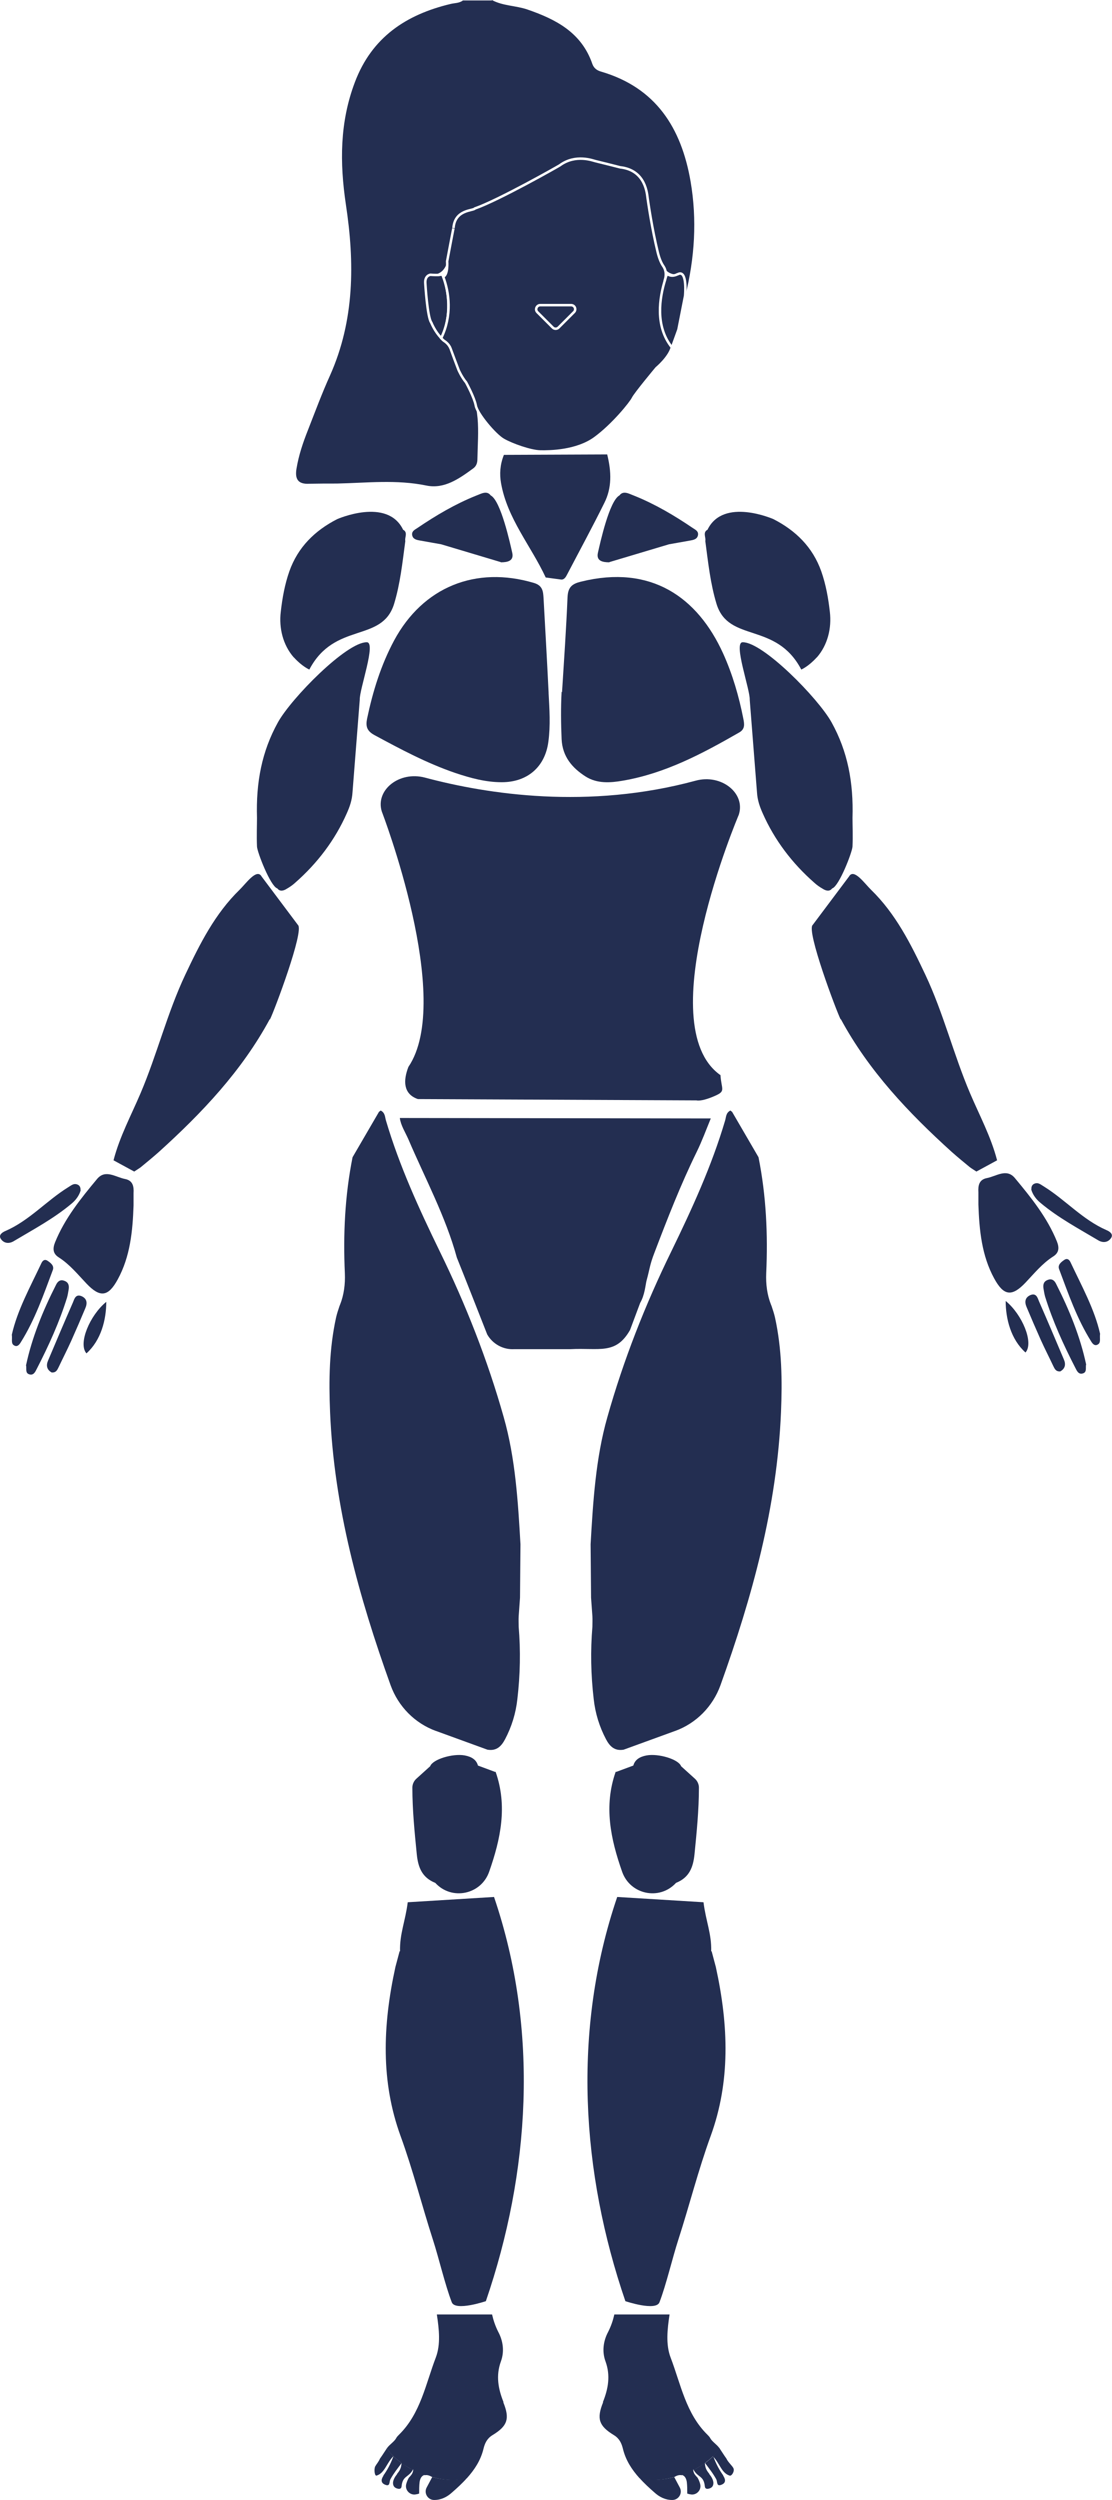 <?xml version="1.0" encoding="UTF-8"?>
<svg id="Layer_1" data-name="Layer 1" xmlns="http://www.w3.org/2000/svg" height="600" viewBox="0 0 267 600.05" preserveAspectRatio="xMinYMin meet">
  <defs>
    <style>
      @keyframes blink {
        0% {
            opacity: 1;
        }
        50% {
            opacity: 0;
        }
        100% {
            opacity: 1;
        }
    }
  
    .blink-animation {
      animation: blink 1s infinite;
  }
  
    path {
        fill: #232e51;
        }
         path:hover {
        cursor: pointer;
        transition: fill 0.3s;
        fill: #425799;
        }
      .cls-1 {
        stroke-width: 0px;
      }

      .cls-1, .cls-2 {
        fill: #232e51;
      }

      .cls-2, .cls-3 {
        stroke: #fff;
        stroke-miterlimit: 10;
        stroke-width: .6px;
      }

      .cls-3 {
        fill: none;
      }
       .red-dot {
            fill: red;
            stroke-width: 0.5;
        }
        .yellow-dot {
          fill: yellow;
          stroke-width: 0.5;
      }
    </style>
  </defs>
  <path id="hair" data-name="top" group-name="head" class="cls-1" d="m118.1,0c2.64,1.43,5.71,1.32,8.51,2.27,6.92,2.38,13.05,5.55,15.64,13.11.37,1,1.11,1.53,2.06,1.8,13.21,3.86,19.29,13.53,21.51,26.32,1.59,9.25,1,18.44-1.27,27.58v-3.06c0-1.16-.42-2.17-1.8-2.11-2.91.05-3.7-2.06-4.39-4.17-1.43-4.54-2.22-9.25-2.75-13.95-.48-4.17-2.22-6.82-6.61-7.5-2.17-.32-4.28-1.11-6.45-1.64-3.12-.74-6.08-.32-8.77,1.59-6.66,4.81-14.06,8.14-21.88,10.62-1.64.53-2.43,1.53-2.75,3.06-.48,2.59-.9,5.23-1.43,7.77-.48,2.17-1.22,4.12-3.91,4.28-1.64.11-1.74,1.43-1.64,2.59.53,5.07.26,10.46,5.28,13.9.58.42.79,1.43,1.11,2.22.9,2.11,1.37,4.6,2.75,6.39,4.44,5.87,3.43,12.52,3.33,19.13,0,.9-.26,1.69-1,2.22-3.38,2.48-6.98,5.02-11.26,4.12-7.19-1.48-14.32-.63-21.45-.48-2.22,0-4.44,0-6.66.05-2.8.16-3.49-1.22-3.06-3.7.53-3.17,1.53-6.13,2.7-9.09,1.74-4.44,3.38-8.88,5.34-13.21,5.92-13.26,5.92-27.11,3.8-41.06-1.48-9.99-1.48-19.71,2.17-29.33,4.07-10.78,12.31-16.22,22.93-18.76,1-.26,2.11-.16,3.01-.85h6.98l-.05-.11Z"/>
  <path id="right_chest" data-name="right" group-name="chest" class="cls-1" d="m131.73,166.3c.21,3.91.48,7.82-.05,11.73-.79,6.08-5.07,9.72-11.2,9.72-3.86,0-7.5-1-11.15-2.22-6.82-2.33-13.16-5.71-19.5-9.14-1.69-.95-2.06-2.01-1.69-3.86,1.37-6.55,3.33-12.89,6.5-18.81,6.92-12.84,19.61-17.97,33.61-13.79,2.06.63,2.17,2.01,2.27,3.59.42,7.61.85,15.17,1.22,22.78h0Z"/>
  <path id="left_chest" data-name="left" group-name="chest" class="cls-1" d="m134.96,166.14c.48-7.61,1-15.17,1.32-22.78.11-2.43,1.06-3.22,3.22-3.75,16.86-4.17,28.01,3.75,34.14,17.23,2.27,5.02,3.8,10.3,4.86,15.69.26,1.32.42,2.48-1,3.28-8.83,5.07-17.76,9.83-27.95,11.57-3.01.53-6.18.74-8.93-1-3.22-2.06-5.55-4.76-5.76-8.93-.16-3.8-.21-7.61,0-11.41l.11.11Z"/>
  <path id="right_thigh" data-name="right" group-name="thigh" class="cls-1" d="m104.68,415.47c-5.07-1.85-9.04-5.87-10.89-10.99-7.61-21.19-13.58-42.75-14.53-65.53-.32-7.61-.21-15.17,1.43-22.67.21-.95.53-1.9.85-2.85l.11-.26c.95-2.38,1.27-4.97,1.16-7.56-.42-9.3,0-18.6,1.85-27.85l6.34-10.89.42-.32c1.11.58,1,1.59,1.27,2.43,3.22,10.89,7.93,21.14,12.89,31.34,6.29,12.84,11.52,26.16,15.38,39.84,2.8,9.83,3.43,20.24,4.02,30.49l-.11,12.84-.32,4.44c-.05.85,0,1.69,0,2.54.48,5.71.37,11.52-.32,17.39-.37,3.38-1.37,6.61-2.96,9.62-.9,1.69-2.06,2.85-4.23,2.48l-12.47-4.54.11.05Z"/>
  <path id="right_leg" data-name="right" group-name="leg" class="cls-1" d="m96.06,468.36c-.11-4.23,1.27-7.19,1.85-11.78l20.72-1.27c10.94,32.13,8.56,66.32-1.96,97.02,0,0-7.35,2.48-8.19.26-1.59-4.12-3.12-10.67-4.49-14.9-2.7-8.35-4.81-16.8-7.82-25.05-4.7-12.95-4.33-26.32-1.22-40.53l1-3.75h.11Z"/>
  <path id="right_palm" data-name="right" group-name="palm" class="cls-1" d="m32.07,289.33c-.21,6.13-.79,12.26-3.8,17.76-2.27,4.17-4.23,4.44-7.5,1-2.11-2.22-4.02-4.6-6.66-6.29-1.43-.9-1.48-2.11-.9-3.59,2.33-5.76,6.18-10.52,10.09-15.22,2.01-2.43,4.49-.42,6.76,0,1.85.37,2.11,1.8,2.01,3.38v2.96Z"/>
  <path id="hip" data-name="hip" group-name="hip" class="cls-1" d="m116.99,320.29h0c-2.01-5.13-5.23-13.32-7.29-18.44-2.7-9.88-7.61-18.97-11.63-28.38-.74-1.69-1.85-3.38-2.06-5.13l74.67.11c-1.11,2.7-2.11,5.44-3.38,8.03-3.86,7.87-7.03,16.01-10.15,24.2-1.16,3.01-1.06,3.65-1.9,6.71-.26,1.06-.42,3.43-1.53,5.34l-2.43,6.5c-3.43,6.02-7.4,4.23-14.32,4.6h-13.48c-2.64.16-5.18-1.22-6.5-3.54h0Z"/>
  <path id="neck" data-name="neck" group-name="neck" class="cls-1" d="m145.79,109.02c1.06,4.23,1.16,8.09-.69,11.73-2.85,5.76-5.92,11.41-8.88,17.07-.32.63-.74,1.43-1.59,1.27l-3.59-.48c-3.54-7.61-9.25-14.16-10.73-22.67-.37-2.11-.26-4.39.69-6.76l24.84-.11-.05-.05Z"/>
  <path id="right_hand" data-name="right" group-name="hand" class="cls-1" d="m64.78,244.62c-6.71,12.42-16.28,22.51-26.63,31.87-1.43,1.27-2.91,2.48-4.33,3.65-.48.37-1.06.69-1.59,1.06l-4.97-2.7c1.48-5.71,4.23-10.78,6.5-16.12,3.96-9.3,6.39-19.24,10.73-28.43,3.49-7.4,7.13-14.64,13.05-20.4,1.53-1.48,4.12-5.23,5.28-3.17l8.72,11.63c1.59,1.32-5.71,20.72-6.71,22.67l-.05-.05Z"/>
  <path id="right_knee" data-name="right" group-name="knee" class="cls-1" d="m119,425.24c2.91,8.24,1.22,16.17-1.53,23.99-1.9,5.5-8.98,7.03-12.95,2.7h0c-3.17-1.27-4.12-3.7-4.44-6.87-.53-5.34-1.06-10.62-1.06-16.01,0-.79.37-1.59.95-2.11l3.33-3.01c.58-1.64,5.39-3.12,8.3-2.59,1.69.32,2.8,1.06,3.17,2.43l4.12,1.53.11-.05Z"/>
  <path id="left_thigh" data-name="left" group-name="thigh" class="cls-1" d="m162.12,415.47c5.07-1.85,9.04-5.87,10.89-10.99,7.61-21.19,13.58-42.75,14.53-65.53.32-7.61.21-15.17-1.43-22.67-.21-.95-.53-1.9-.85-2.85l-.11-.26c-.95-2.38-1.27-4.97-1.16-7.56.42-9.3,0-18.6-1.85-27.85l-6.34-10.89-.42-.32c-1.11.58-1,1.59-1.27,2.43-3.22,10.89-7.93,21.14-12.89,31.34-6.29,12.84-11.52,26.16-15.38,39.84-2.8,9.83-3.43,20.24-4.02,30.49l.11,12.84.32,4.44c.05.85,0,1.69,0,2.54-.48,5.71-.37,11.52.32,17.39.37,3.38,1.37,6.61,2.96,9.62.9,1.69,2.06,2.85,4.23,2.48l12.47-4.54-.11.05Z"/>
  <path id="left_leg" data-name="left" group-name="leg" class="cls-1" d="m170.78,468.36c.11-4.23-1.27-7.19-1.85-11.78l-20.72-1.27c-10.94,32.13-8.56,66.32,1.96,97.02,0,0,7.35,2.48,8.19.26,1.59-4.12,3.12-10.67,4.49-14.9,2.7-8.35,4.81-16.8,7.82-25.05,4.7-12.95,4.33-26.32,1.22-40.53l-1-3.75h-.11Z"/>
  <path id="left_knee" data-name="left" group-name="knee" class="cls-1" d="m147.85,425.24c-2.91,8.24-1.22,16.17,1.53,23.99,1.9,5.5,8.98,7.03,12.95,2.7h0c3.17-1.27,4.12-3.7,4.44-6.87.53-5.34,1.06-10.62,1.06-16.01,0-.79-.37-1.59-.95-2.11l-3.33-3.01c-.58-1.64-5.39-3.12-8.3-2.59-1.69.32-2.8,1.06-3.17,2.43l-4.12,1.53-.11-.05Z"/>
  <path id="right_middle_finger" data-name="right middle" group-name="finger" class="cls-1" d="m6.23,327.8c1.43-6.76,4.07-13.21,7.24-19.45.42-.85,1.06-1.32,2.06-.9.95.37,1.11,1.16.95,2.11-.11.63-.21,1.27-.37,1.85-1.85,5.97-4.44,11.63-7.29,17.17-.37.74-.79,1.64-1.85,1.27-.9-.32-.58-1.22-.69-2.06h-.05Z"/>
  <path id="right_arm" data-name="right" group-name="arm" class="cls-1" d="m66.57,213.23c-1.64-.53-4.81-8.72-4.86-10.04-.11-2.54,0-5.07,0-6.87-.26-8.56,1.16-15.96,5.02-22.93,3.22-5.81,16.49-19.29,21.35-19.24,2.33,0-1.8,11.36-1.69,13.79l-1.74,22.19c-.11,1.96-.69,3.54-1.37,5.07-2.85,6.45-7.08,12-12.37,16.65-.63.58-1.32,1.06-2.06,1.48-.74.48-1.64.74-2.27-.11h0Z"/>
  <path id="left_arm" data-name="left" group-name="arm" class="cls-1" d="m199.85,213.23c1.64-.53,4.81-8.72,4.86-10.04.11-2.54,0-5.07,0-6.87.26-8.56-1.16-15.96-5.02-22.93-3.22-5.81-16.49-19.29-21.35-19.24-2.33,0,1.8,11.36,1.69,13.79l1.74,22.19c.11,1.96.69,3.54,1.37,5.07,2.85,6.45,7.08,12,12.37,16.65.63.58,1.32,1.06,2.06,1.48.74.48,1.64.74,2.27-.11h0Z"/>
  <path id="right_index_finger" data-name="right index" group-name="finger" class="cls-1" d="m2.84,320.35c1.32-5.87,4.39-11.41,7.08-17.12.26-.58.74-1.11,1.48-.63.79.53,1.69,1.22,1.27,2.27-2.22,5.92-4.28,11.89-7.66,17.28-.32.53-.79,1.16-1.48.85-1-.42-.53-1.43-.69-2.64Z"/>
  <path id="right_thumb_finger" data-name="right thumb" group-name="finger" class="cls-1" d="m19.38,285.68c-.37,1.32-1.22,2.43-2.27,3.28-4.23,3.54-9.09,6.13-13.79,8.93-1.11.69-2.38.58-3.12-.53-.63-.95.37-1.59,1.11-1.9,5.71-2.48,9.83-7.24,15.01-10.46.74-.42,1.32-1.06,2.27-.69.53.21.79.69.74,1.32l.05.05Z"/>
  <path id="right_ring_finger" data-name="right ring" group-name="finger" class="cls-1" d="m12.41,329.43c-1.22-.69-1.37-1.74-.85-2.91,1.96-4.65,3.96-9.35,5.97-13.95.32-.79.63-2.01,2.01-1.48,1.37.58,1.48,1.69.95,2.91-1.11,2.64-2.22,5.23-3.38,7.82-.95,2.11-2.01,4.17-3.01,6.29-.32.63-.58,1.37-1.64,1.32h-.05Z"/>
  <path id="left_neck" data-name="left" group-name="neck" class="cls-1" d="m146.32,134.97c-1.69,0-3.17-.37-2.75-2.27.53-2.33,2.75-12.52,5.18-13.79h0c.95-1.27,2.33-.37,3.49.05,5.02,2.01,9.67,4.76,14.11,7.77.63.42,1.37.74,1.27,1.64-.16,1.06-1.06,1.22-1.9,1.37-1.96.37-3.96.69-5.07.9l-14.32,4.28v.05Z"/>
  <path id="right_neck" data-name="right" group-name="neck" class="cls-1" d="m120.26,134.97c1.69,0,3.17-.37,2.75-2.27-.53-2.33-2.75-12.52-5.18-13.79h0c-.95-1.27-2.33-.37-3.49.05-5.02,2.01-9.67,4.76-14.11,7.77-.63.42-1.37.74-1.27,1.64.16,1.06,1.06,1.22,1.9,1.37,1.96.37,3.96.69,5.07.9l14.32,4.28v.05Z"/>
  <path id="right_pinky_finger" data-name="right pinky" group-name="finger" class="cls-1" d="m20.76,324.84c-2.06-2.33.79-9.14,4.76-12.37,0,4.23-1.22,9.2-4.76,12.37Z"/>
  <path id="left_palm" data-name="left" group-name="palm" class="cls-1" d="m234.94,289.11c.21,6.13.79,12.26,3.8,17.76,2.27,4.17,4.23,4.44,7.5,1,2.11-2.22,4.02-4.6,6.66-6.29,1.43-.9,1.48-2.11.9-3.59-2.33-5.76-6.18-10.52-10.09-15.22-2.01-2.43-4.49-.42-6.76,0-1.85.37-2.11,1.8-2.01,3.38v2.96Z"/>
  <path id="left_shoulder" data-name="left" group-name="shoulder" class="cls-1" d="m196.15,157.79c2.59-2.96,3.59-7.03,3.12-10.94-.37-3.28-.95-6.55-2.06-9.72-2.06-5.81-6.13-9.78-11.47-12.52,0,0-12.05-5.34-15.85,2.54-1.22.63-.32,1.9-.53,2.7.69,5.18,1.22,10.25,2.7,15.11,2.91,9.41,14.27,4.17,20.35,15.75,0,0,1.74-.74,3.7-2.91h.05Z"/>
  <path id="right_shoulder" data-name="right" group-name="shoulder" class="cls-1" d="m70.54,157.79c-2.59-2.96-3.59-7.03-3.12-10.94.37-3.28.95-6.55,2.06-9.72,2.06-5.81,6.13-9.78,11.47-12.52,0,0,12.05-5.34,15.85,2.54,1.22.63.32,1.9.53,2.7-.69,5.18-1.22,10.25-2.7,15.11-2.91,9.41-14.27,4.17-20.35,15.75,0,0-1.74-.74-3.7-2.91h-.05Z"/>
  <path id="left_hand" data-name="left" group-name="hand" class="cls-1" d="m201.91,244.62c6.71,12.42,16.28,22.51,26.63,31.87,1.43,1.27,2.91,2.48,4.33,3.65.48.37,1.06.69,1.59,1.06l4.97-2.7c-1.48-5.71-4.23-10.78-6.5-16.12-3.96-9.3-6.39-19.24-10.73-28.43-3.49-7.4-7.13-14.64-13.05-20.4-1.53-1.48-4.12-5.23-5.28-3.17l-8.72,11.63c-1.59,1.32,5.71,20.72,6.71,22.67l.05-.05Z"/>
  <path id="left_middle_finger" data-name="left middle" group-name="finger" class="cls-1" d="m260.83,327.58c-1.43-6.76-4.07-13.21-7.24-19.45-.42-.85-1.06-1.32-2.06-.9-.95.37-1.11,1.16-.95,2.11.11.63.21,1.27.37,1.85,1.85,5.97,4.44,11.63,7.29,17.17.37.74.79,1.64,1.85,1.27.9-.32.58-1.22.69-2.06h.05Z"/>
  <path id="left_index_finger" data-name="left index" group-name="finger" class="cls-1" d="m264.16,320.13c-1.32-5.87-4.39-11.41-7.08-17.12-.26-.58-.74-1.11-1.48-.63-.79.53-1.69,1.22-1.27,2.27,2.22,5.92,4.28,11.89,7.66,17.28.32.53.79,1.16,1.48.85,1-.42.53-1.43.69-2.64Z"/>
  <path id="left_thumb_finger" data-name="left thumb" group-name="finger" class="cls-1" d="m247.62,285.47c.37,1.32,1.22,2.43,2.27,3.28,4.23,3.54,9.09,6.13,13.79,8.93,1.11.69,2.38.58,3.12-.53.63-.95-.37-1.59-1.11-1.9-5.71-2.48-9.83-7.24-15.01-10.46-.74-.42-1.32-1.06-2.27-.69-.53.21-.79.69-.74,1.32l-.05.05Z"/>
  <path id="left_ring_finger" data-name="left ring" group-name="finger" class="cls-1" d="m254.6,329.17c1.22-.69,1.37-1.74.85-2.91-1.96-4.65-3.96-9.35-5.97-13.95-.32-.79-.63-2.01-2.01-1.48-1.37.58-1.48,1.69-.95,2.91,1.11,2.64,2.22,5.23,3.38,7.82.95,2.11,2.01,4.17,3.01,6.29.32.63.58,1.37,1.64,1.32h.05Z"/>
  <path id="left_pinky_finger" data-name="left pinky" group-name="finger" class="cls-1" d="m246.25,324.63c2.06-2.33-.79-9.14-4.76-12.37,0,4.23,1.22,9.2,4.76,12.37Z"/>
  <path id="right_ear" data-name="right" group-name="ear" class="cls-2" d="m106.31,65.9l-.69.05c-.21.11-1.59.05-2.27,0,0,0-1.37.16-1.22,2.06,0,0,.48,8.19,1.43,9.41,0,0,.85,2.17,2.43,3.75,2.64-5.44,1.74-11.52.32-15.27Z"/>
  <path id="left_ear" data-name="left" group-name="ear" class="cls-2" d="m162.65,65.84s-1.32.79-2.48-.11c-1.64,4.23-3.59,11.89,1.16,17.76v-.05c0,.11,1.59-4.33,1.59-4.33l1.59-8.09s.63-6.55-1.8-5.18h-.05Z"/>
  <path id="face" data-name="top" group-name="head" class="cls-2" d="m159.69,67.11c.32-1.06.26-2.22-.37-3.17-.53-.74-1-1.85-1.37-3.33-1.43-5.87-2.27-11.89-2.43-12.95-.16-1.06-.42-6.82-6.61-7.5,0,0-5.39-1.37-5.92-1.48s-4.76-1.8-8.56,1c-.21.16-14.74,8.4-20.4,10.36-.37.58-4.81.21-5.13,4.7,0-.16-1.53,7.98-1.53,7.98,0,0,.26,3.22-.95,3.7,1.43,3.75,2.17,9.3-.48,14.74.26.26.48.53.74.69,0,0,1.06.63,1.48,1.74,0,.05,1.96,5.23,1.96,5.23,0,0,.74,1.69,1.8,2.96.11.21,1.96,3.59,2.33,5.55.32,1.96,4.65,7.13,6.66,8.24,2.01,1.16,6.5,2.75,8.83,2.8s8.77-.05,13.11-3.22,8.61-8.46,9.14-9.56,5.65-7.24,5.65-7.24c0,0,3.01-2.48,3.7-4.97-4.07-5.07-3.01-11.89-1.59-16.38l-.05.11Z"/>
  <path id="nose" data-name="face" group-name="nose" class="cls-3" d="m137.81,74.93l-3.7,3.7c-.37.37-1,.37-1.37,0l-3.7-3.7c-.63-.63-.16-1.69.69-1.69h7.4c.9,0,1.32,1.06.69,1.69h0Z"/>
  <path id="stomach" data-name="stomach"  group-name="stomach" class="cls-1" d="m173,257.99c.21,3.49,1.37,3.86-1.27,5.02-1.64.74-3.54,1.32-4.49,1.11l-66.9-.32c-3.54-1.22-3.54-4.44-2.27-7.72,10.99-16.22-6.39-61.3-6.39-61.3-1.59-5.13,4.17-9.78,10.36-8.14,15.06,4.02,39.26,7.72,65,.74,6.18-1.69,12.05,3.01,10.36,8.19,0,0-21.45,50.36-4.44,62.46l.05-.05Z"/>
  <path id="right_ring_toe" data-name="right ring" group-name="toe" class="cls-1" d="m92.1,594.19c-.53.79-.79,1.69.32,2.17,1.32.58,1-.63,1.32-1.27.85-1.53,1.64-2.48,2.7-3.91-.74-.53-1.37-1.06-1.96-1.64-.74,2.01-1.53,3.38-2.43,4.65h.05Z"/>
  <path id="right_pinky_toe" data-name="right pinky" group-name="toe" class="cls-1" d="m92.94,587.58l-1.22,1.85-.48.69c-.37.85-.85,1.32-1.16,1.9-.32.74-.11,2.38.37,2.17,1.96-.63,2.33-2.96,4.02-4.65-.63-.63-1.16-1.27-1.53-1.9v-.05Z"/>
  <path id="right_middle_toe" data-name="right middle" group-name="toe" class="cls-1" d="m95.37,593.82c-.48.58-.95,1.32-1,2.11,0,.74.32,1.16,1,1.37.53.16,1,.11,1.06-.53.26-2.59,1.64-2.06,2.7-3.96-1-.48-1.9-1.06-2.7-1.64-.11,1.16-.32,1.69-1.11,2.64h.05Z"/>
  <path id="right_big_toe" data-name="right big" group-name="toe" class="cls-1" d="m103.78,594.56l-1.32,2.48c-.74,1.37.26,3.01,1.8,3.01,1.69,0,3.12-.74,4.28-1.8,1.27-1.11,2.54-2.27,3.65-3.54-2.22.69-5.23.69-8.4-.16h0Z"/>
  <path id="right_foot" data-name="right" group-name="foot" class="cls-1" d="m120.9,576.54c-1.27-3.17-1.85-6.34-.63-9.72.9-2.43.53-4.97-.63-7.13-.69-1.37-1.16-2.75-1.48-4.17h-13.26c.53,3.54.95,7.19-.26,10.36-2.43,6.34-3.65,13.42-8.83,18.5-.26.26-.53.53-.69.85-.42.79-1.59,1.53-2.11,2.27l-.11.11c.37.63.9,1.32,1.53,1.9h0c.58.58,1.22,1.11,1.96,1.64h0v.05c.79.58,1.74,1.11,2.7,1.64,0-.05.11-.16.11-.21v.26c.74.37,1.53.74,2.38,1.06.16,0,.26.11.42.16.48-.11,1.06,0,1.74.42h0c3.22.9,6.24.95,8.4.26,1.8-2.01,3.28-4.23,3.96-7.03.32-1.32.85-2.48,2.17-3.28,3.65-2.22,4.17-3.96,2.59-7.87l.05-.05Z"/>
  <path id="right_index_toe" data-name="right index" group-name="toe" class="cls-1" d="m99.23,592.87c-.16,1-.58,1.22-.63,1.37-.32.37-.37.32-.58.74s-.37.85-.48,1.27c-.37,1.48,1,2.8,2.43,2.43.21,0,.42-.11.63-.16h.05c0-.95,0-1.9.11-2.8.16-1,.58-1.53,1.22-1.69-.16,0-.26-.11-.42-.16-.85-.32-1.64-.69-2.38-1.06l.05.05Z"/>
  <path id="left_ring_toe" data-name="left ring" group-name="toe" class="cls-1" d="m173.64,594.19c.53.79.79,1.69-.32,2.17-1.32.58-1-.63-1.32-1.27-.85-1.53-1.64-2.48-2.7-3.91.74-.53,1.37-1.06,1.96-1.64.74,2.01,1.53,3.38,2.43,4.65h-.05Z"/>
  <path id="left_pinky_toe" data-name="left pinky" group-name="toe" class="cls-1" d="m172.74,587.58l1.22,1.85.48.69c.37.85,1.43,1.74,1.69,2.33.32.74-.48,1.96-.95,1.74-1.96-.63-2.33-2.96-4.02-4.65.63-.63,1.16-1.27,1.53-1.9l.05-.05Z"/>
  <path id="left_middle_toe" data-name="left middle" group-name="toe" class="cls-1" d="m170.31,593.82c.48.58.95,1.32,1,2.11,0,.74-.32,1.16-1,1.37-.53.16-1,.11-1.06-.53-.26-2.59-1.64-2.06-2.7-3.96,1-.48,1.9-1.06,2.7-1.64.11,1.16.32,1.69,1.11,2.64h-.05Z"/>
  <path id="left_big_toe" data-name="left big" group-name="toe" class="cls-1" d="m161.91,594.56l1.32,2.48c.74,1.37-.26,3.01-1.8,3.01-1.69,0-3.12-.74-4.28-1.8-1.27-1.11-2.54-2.27-3.65-3.54,2.22.69,5.23.69,8.4-.16h0Z"/>
  <path id="left_foot" data-name="left" group-name="foot" class="cls-1" d="m144.78,576.54c1.27-3.17,1.85-6.34.63-9.72-.9-2.43-.53-4.97.63-7.13.69-1.37,1.16-2.75,1.48-4.17h13.26c-.53,3.54-.95,7.19.26,10.36,2.43,6.34,3.65,13.42,8.83,18.5.26.26.53.53.69.85.42.79,1.59,1.53,2.11,2.27l.11.11c-.37.63-.9,1.32-1.53,1.9h0c-.58.58-1.22,1.11-1.96,1.64h0v.05c-.79.58-1.74,1.11-2.7,1.64,0-.05-.11-.16-.11-.21v.26c-.74.37-1.53.74-2.38,1.06-.16,0-.26.11-.42.16-.48-.11-1.06,0-1.74.42h0c-3.22.9-6.24.95-8.4.26-1.8-2.01-3.28-4.23-3.96-7.03-.32-1.32-.85-2.48-2.17-3.28-3.65-2.22-4.17-3.96-2.59-7.87l-.05-.05Z"/>
  <path id="left_index_toe" data-name="left index" group-name="toe" class="cls-1" d="m166.45,592.87c.16,1,.58,1.22.63,1.37.32.37.37.32.58.74s.37.85.48,1.27c.37,1.48-1,2.8-2.43,2.43-.21,0-.42-.11-.63-.16h-.05c0-.95,0-1.9-.11-2.8-.16-1-.58-1.53-1.22-1.69.16,0,.26-.11.42-.16.85-.32,1.64-.69,2.38-1.06l-.05.05Z"/>
</svg>